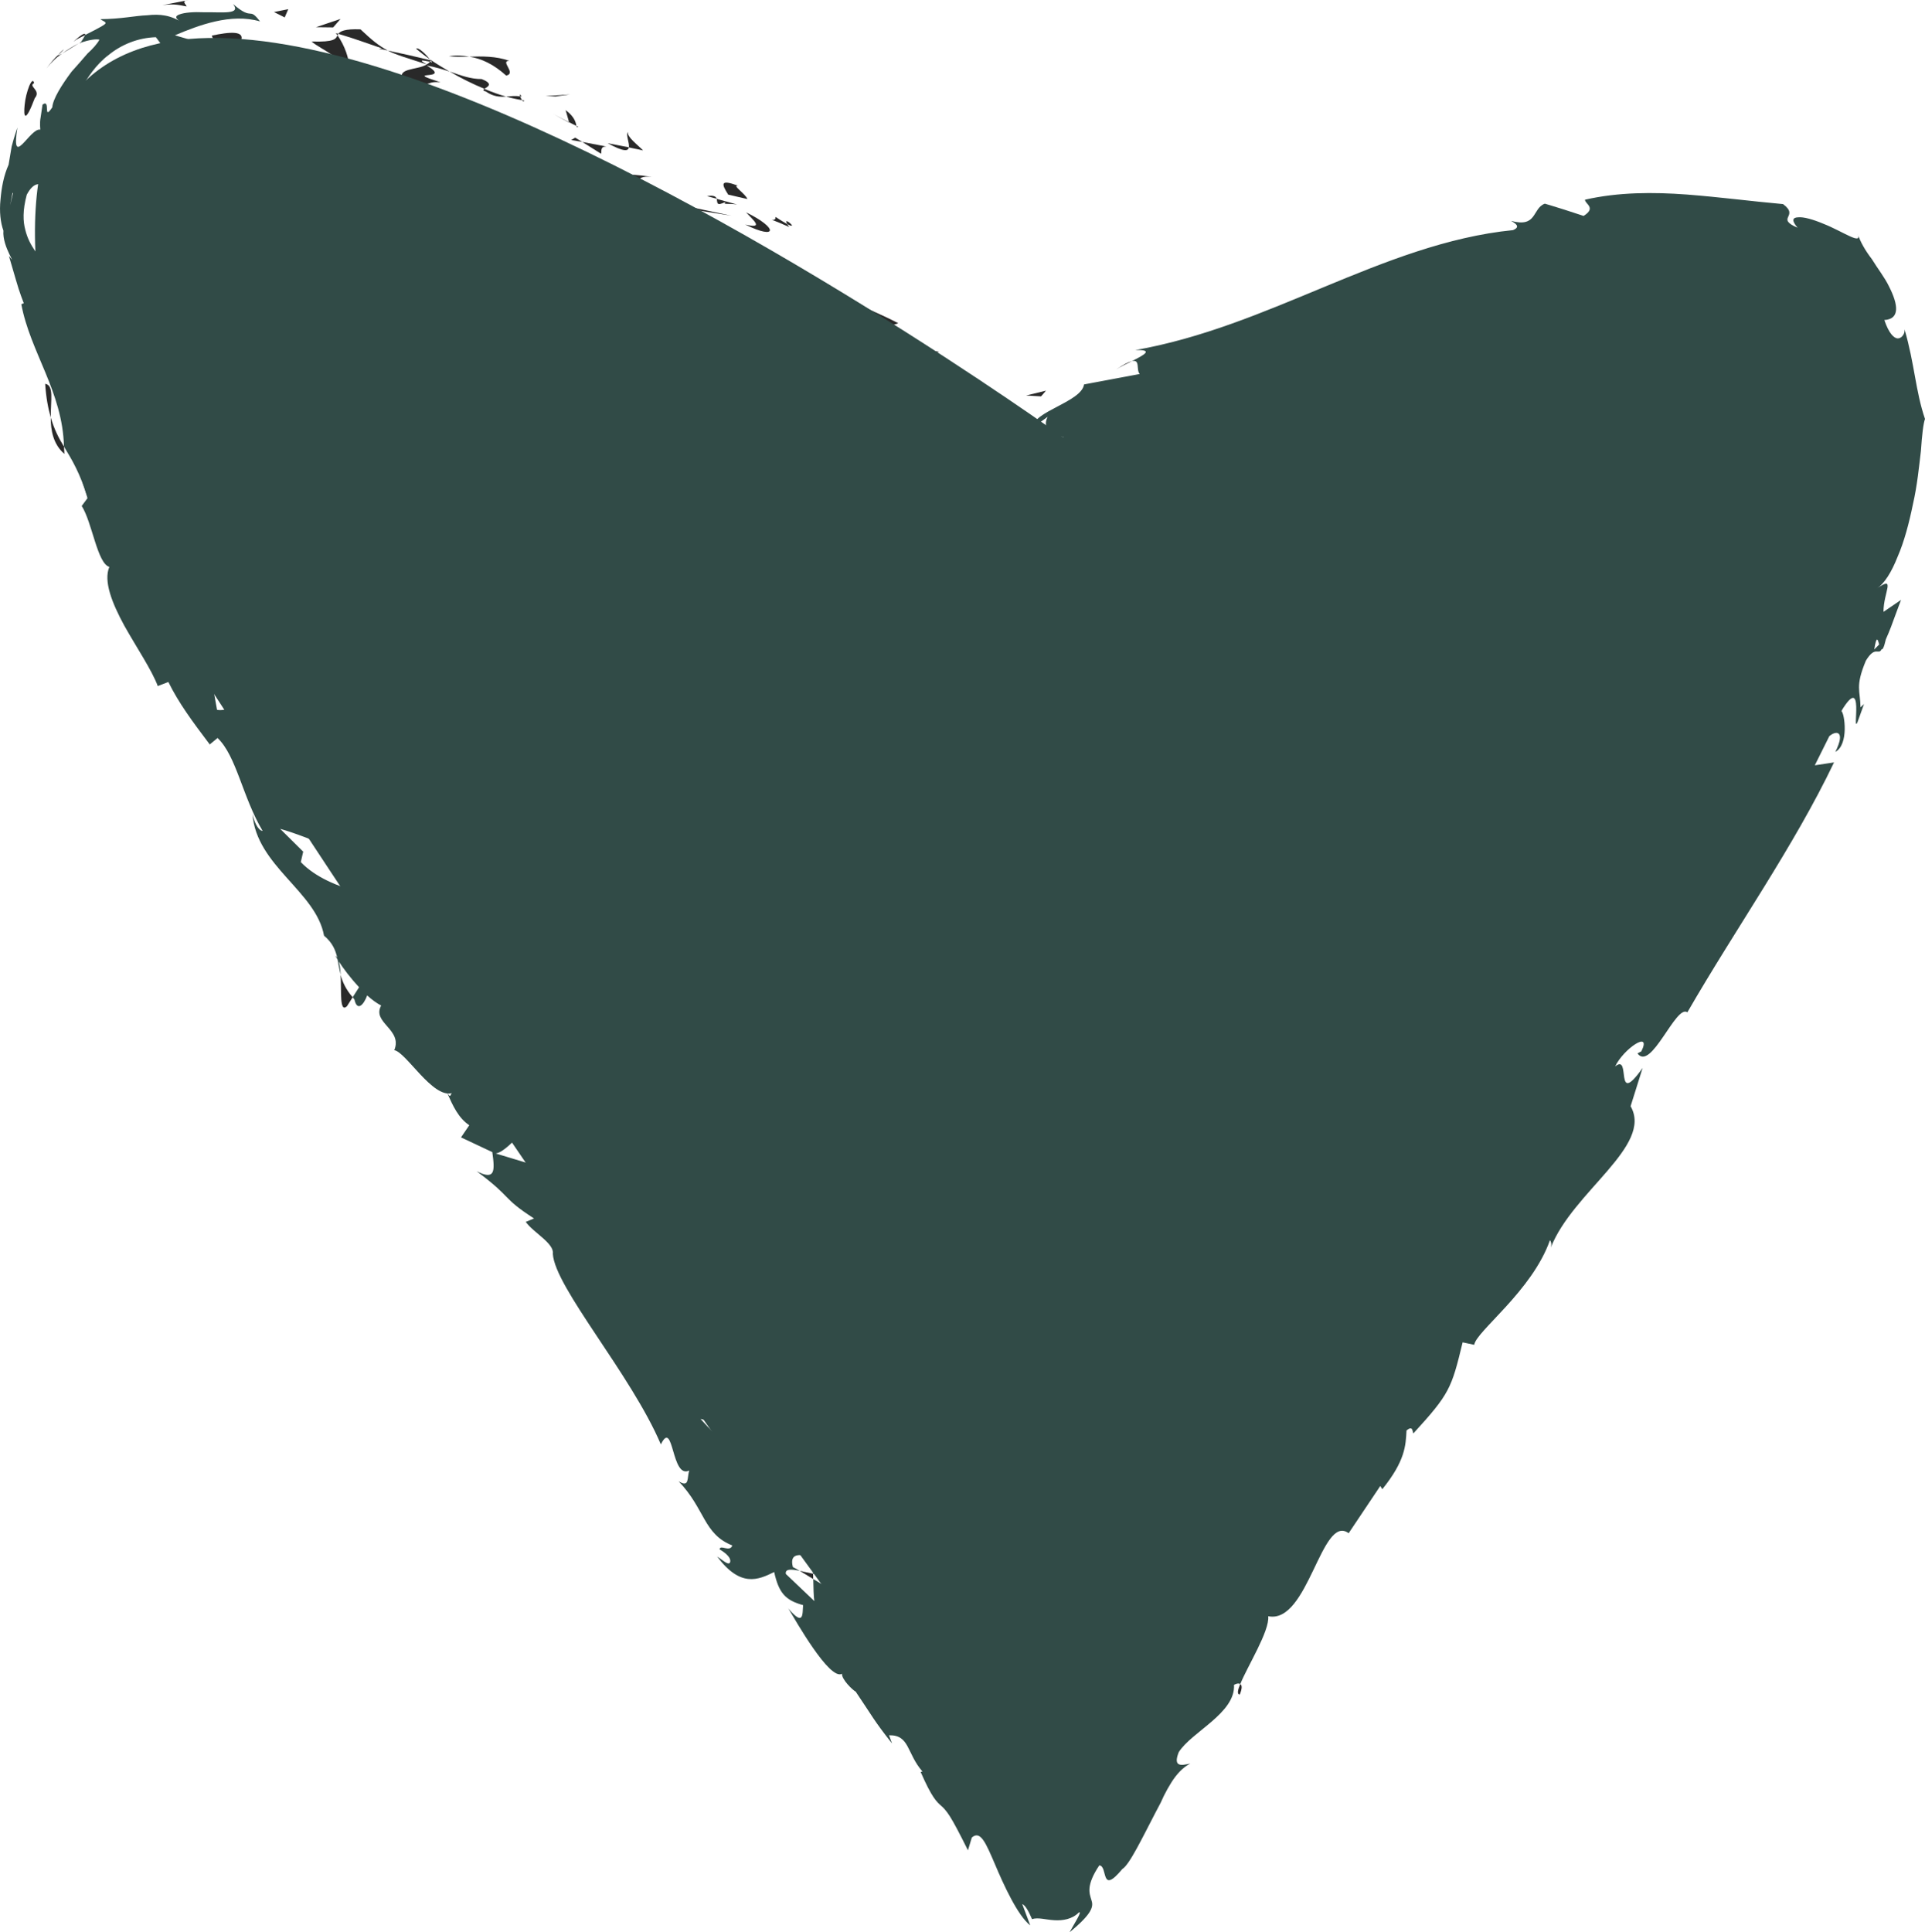<?xml version="1.0" encoding="UTF-8" standalone="no"?>
<!-- Created with Inkscape (http://www.inkscape.org/) -->

<svg
   xmlns:dc="http://purl.org/dc/elements/1.1/"
   xmlns:cc="http://creativecommons.org/ns#"
   xmlns:rdf="http://www.w3.org/1999/02/22-rdf-syntax-ns#"
   xmlns:svg="http://www.w3.org/2000/svg"
   xmlns="http://www.w3.org/2000/svg"
   xmlns:sodipodi="http://sodipodi.sourceforge.net/DTD/sodipodi-0.dtd"
   xmlns:inkscape="http://www.inkscape.org/namespaces/inkscape"
   id="svg2"
   version="1.1"
   inkscape:version="0.91 r13725"
   xml:space="preserve"
   width="253.486"
   height="254.432"
   viewBox="0 0 253.486 254.432"
   sodipodi:docname="wishlist_icon_active.svg"><defs
     id="defs6"><clipPath
       clipPathUnits="userSpaceOnUse"
       id="clipPath16"><path
         d="m 319.344,229.001 202.787,0 0,203.546 -202.787,0 0,-203.546 z"
         id="path18"
         inkscape:connector-curvature="0" /></clipPath><clipPath
       clipPathUnits="userSpaceOnUse"
       id="clipPath32"><path
         d="m 319.344,229.001 202.787,0 0,203.546 -202.787,0 0,-203.546 z"
         id="path34"
         inkscape:connector-curvature="0" /></clipPath><clipPath
       clipPathUnits="userSpaceOnUse"
       id="clipPath88"><path
         d="m 319.344,229.001 202.787,0 0,203.546 -202.787,0 0,-203.546 z"
         id="path90"
         inkscape:connector-curvature="0" /></clipPath><clipPath
       clipPathUnits="userSpaceOnUse"
       id="clipPath128"><path
         d="m 319.344,229.001 202.787,0 0,203.546 -202.787,0 0,-203.546 z"
         id="path130"
         inkscape:connector-curvature="0" /></clipPath><clipPath
       clipPathUnits="userSpaceOnUse"
       id="clipPath148"><path
         d="m 319.344,229.001 202.787,0 0,203.546 -202.787,0 0,-203.546 z"
         id="path150"
         inkscape:connector-curvature="0" /></clipPath><clipPath
       clipPathUnits="userSpaceOnUse"
       id="clipPath204"><path
         d="m 0,595.28 841.89,0 L 841.89,0 0,0 0,595.28 Z"
         id="path206"
         inkscape:connector-curvature="0" /></clipPath><clipPath
       clipPathUnits="userSpaceOnUse"
       id="clipPath360"><path
         d="m 319.344,229.001 202.787,0 0,203.546 -202.787,0 0,-203.546 z"
         id="path362"
         inkscape:connector-curvature="0" /></clipPath><clipPath
       clipPathUnits="userSpaceOnUse"
       id="clipPath376"><path
         d="m 0,595.28 841.89,0 L 841.89,0 0,0 0,595.28 Z"
         id="path378"
         inkscape:connector-curvature="0" /></clipPath><clipPath
       clipPathUnits="userSpaceOnUse"
       id="clipPath388"><path
         d="m 319.344,229.001 202.787,0 0,203.546 -202.787,0 0,-203.546 z"
         id="path390"
         inkscape:connector-curvature="0" /></clipPath><clipPath
       clipPathUnits="userSpaceOnUse"
       id="clipPath404"><path
         d="m 0,595.28 841.89,0 L 841.89,0 0,0 0,595.28 Z"
         id="path406"
         inkscape:connector-curvature="0" /></clipPath><clipPath
       clipPathUnits="userSpaceOnUse"
       id="clipPath416"><path
         d="m 319.344,229.001 202.787,0 0,203.546 -202.787,0 0,-203.546 z"
         id="path418"
         inkscape:connector-curvature="0" /></clipPath><clipPath
       clipPathUnits="userSpaceOnUse"
       id="clipPath428"><path
         d="m 0,595.28 841.89,0 L 841.89,0 0,0 0,595.28 Z"
         id="path430"
         inkscape:connector-curvature="0" /></clipPath></defs><sodipodi:namedview
     pagecolor="#ffffff"
     bordercolor="#666666"
     borderopacity="1"
     objecttolerance="10"
     gridtolerance="10"
     guidetolerance="10"
     inkscape:pageopacity="0"
     inkscape:pageshadow="2"
     inkscape:window-width="1920"
     inkscape:window-height="1017"
     id="namedview4"
     showgrid="false"
     fit-margin-top="0"
     fit-margin-left="0"
     fit-margin-right="0"
     fit-margin-bottom="0"
     inkscape:zoom="0.31716168"
     inkscape:cx="127.0028"
     inkscape:cy="85.798642"
     inkscape:window-x="-4"
     inkscape:window-y="-4"
     inkscape:window-maximized="1"
     inkscape:current-layer="g10" /><g
     id="g10"
     inkscape:groupmode="layer"
     inkscape:label="Wensenlijst symbool aangeklikt"
     transform="matrix(1.25,0,0,-1.25,-399.178,540.684)"><g
       id="g12"><g
         id="g14"
         clip-path="url(#clipPath16)"><g
           id="g20"
           transform="translate(431.715,388.777)"><path
             d="M 0,0 C 0.742,-0.623 1.025,0.374 1.246,0.43 -0.204,1.178 -0.102,-0.238 0,0"
             style="fill:#292929;fill-opacity:1;fill-rule:nonzero;stroke:none"
             id="path22"
             inkscape:connector-curvature="0" /></g></g></g><g
       id="g24"
       transform="translate(417.81,395.29)"><path
         d="M 0,0 0.442,0.204 -1.971,0.566 0,0 Z"
         style="fill:#292929;fill-opacity:1;fill-rule:nonzero;stroke:none"
         id="path26"
         inkscape:connector-curvature="0" /></g><g
       id="g28"><g
         id="g30"
         clip-path="url(#clipPath32)"><g
           id="g36"
           transform="translate(405.769,402.755)"><path
             d="m 0,0 c 0.289,-2.119 4.537,-2.413 6.366,-4.259 l 0.153,-0.544 1.682,0.544 C 5.477,-2.809 1.614,-1.518 0,0"
             style="fill:#292929;fill-opacity:1;fill-rule:nonzero;stroke:none"
             id="path38"
             inkscape:connector-curvature="0" /></g><g
           id="g40"
           transform="translate(401.045,409.699)"><path
             d="M 0,0 C 0.079,-0.805 -1.705,0.34 1.438,-1.065 1.325,-0.918 1.297,-0.861 1.24,-0.771 0.974,-0.612 0.606,-0.408 0,0"
             style="fill:#292929;fill-opacity:1;fill-rule:nonzero;stroke:none"
             id="path42"
             inkscape:connector-curvature="0" /></g><g
           id="g44"
           transform="translate(402.286,408.94)"><path
             d="M 0,0 C 1.336,-0.703 -0.578,0.963 0,0"
             style="fill:#292929;fill-opacity:1;fill-rule:nonzero;stroke:none"
             id="path46"
             inkscape:connector-curvature="0" /></g><g
           id="g48"
           transform="translate(396.055,412.044)"><path
             d="M 0,0 2.017,-0.464 C 1.841,0.079 0.334,1.031 1.042,0.94 -0.895,1.654 -0.708,1.121 0,0"
             style="fill:#292929;fill-opacity:1;fill-rule:nonzero;stroke:none"
             id="path50"
             inkscape:connector-curvature="0" /></g><g
           id="g52"
           transform="translate(393.818,411.885)"><path
             d="M 0,0 1.02,-0.272 C 0.94,-0.045 0.73,0.125 0,0"
             style="fill:#292929;fill-opacity:1;fill-rule:nonzero;stroke:none"
             id="path54"
             inkscape:connector-curvature="0" /></g><g
           id="g56"
           transform="translate(396.99,411.002)"><path
             d="M 0,0 -2.158,0.6 C -2.027,0.238 -2.271,-0.25 -1.184,0.294 -1.585,-0.057 -0.974,0.147 0,0"
             style="fill:#292929;fill-opacity:1;fill-rule:nonzero;stroke:none"
             id="path58"
             inkscape:connector-curvature="0" /></g><g
           id="g60"
           transform="translate(397.941,410.175)"><path
             d="M 0,0 C 0.787,-0.861 1.926,-1.756 -0.096,-1.28 3.308,-2.957 3.41,-1.654 0,0"
             style="fill:#292929;fill-opacity:1;fill-rule:nonzero;stroke:none"
             id="path62"
             inkscape:connector-curvature="0" /></g><g
           id="g64"
           transform="translate(404.268,401.634)"><path
             d="M 0,0 1.008,-1.167 2.39,-1.337 C 1.693,-1.257 0.187,0.51 0,0"
             style="fill:#292929;fill-opacity:1;fill-rule:nonzero;stroke:none"
             id="path66"
             inkscape:connector-curvature="0" /></g><g
           id="g68"
           transform="translate(385.498,418.637)"><path
             d="M 0,0 C -0.266,-0.249 0.176,-1.145 0.096,-1.62 L 1.591,-1.937 C 1.037,-1.359 -0.136,-0.51 0,0"
             style="fill:#292929;fill-opacity:1;fill-rule:nonzero;stroke:none"
             id="path70"
             inkscape:connector-curvature="0" /></g><g
           id="g72"
           transform="translate(385.594,417.028)"><path
             d="M 0,0 -2.237,0.43 C -0.51,-0.51 -0.068,-0.408 0,0"
             style="fill:#292929;fill-opacity:1;fill-rule:nonzero;stroke:none"
             id="path74"
             inkscape:connector-curvature="0" /></g></g></g><g
       id="g76"
       transform="translate(392.618,410.423)"><path
         d="M 0,0 3.76,-0.599 -0.612,0.329 0,0 Z"
         style="fill:#292929;fill-opacity:1;fill-rule:nonzero;stroke:none"
         id="path78"
         inkscape:connector-curvature="0" /></g><g
       id="g80"
       transform="translate(376.816,422.42)"><path
         d="M 0,0 1.076,-0.034 2.571,0.182 0,0 Z"
         style="fill:#292929;fill-opacity:1;fill-rule:nonzero;stroke:none"
         id="path82"
         inkscape:connector-curvature="0" /></g><g
       id="g84"><g
         id="g86"
         clip-path="url(#clipPath88)"><g
           id="g92"
           transform="translate(372.669,424.584)"><path
             d="M 0,0 C 1.133,0.25 -0.73,1.575 0.346,1.552 -1.116,2.073 -2.588,2.028 -3.885,1.994 -2.611,1.79 -1.371,1.223 0,0"
             style="fill:#292929;fill-opacity:1;fill-rule:nonzero;stroke:none"
             id="path94"
             inkscape:connector-curvature="0" /></g><g
           id="g96"
           transform="translate(366.632,426.623)"><path
             d="M 0,0 C 0.663,-0.08 1.371,-0.068 2.146,-0.034 1.461,0.068 0.765,0.125 0,0"
             style="fill:#292929;fill-opacity:1;fill-rule:nonzero;stroke:none"
             id="path98"
             inkscape:connector-curvature="0" /></g><g
           id="g100"
           transform="translate(380.066,419.282)"><path
             d="M 0,0 C -0.057,0.261 -0.119,0.917 -1.138,1.665 L -0.776,0.396 C -0.543,0.261 -0.266,0.136 0,0"
             style="fill:#292929;fill-opacity:1;fill-rule:nonzero;stroke:none"
             id="path102"
             inkscape:connector-curvature="0" /></g><g
           id="g104"
           transform="translate(379.302,419.633)"><path
             d="M 0,0 -0.011,0.045 C -0.844,0.464 -1.427,0.77 -1.682,0.895 -1.473,0.782 -0.963,0.51 0,0"
             style="fill:#292929;fill-opacity:1;fill-rule:nonzero;stroke:none"
             id="path106"
             inkscape:connector-curvature="0" /></g><g
           id="g108"
           transform="translate(380.259,419.18)"><path
             d="M 0,0 C -0.068,0.034 -0.125,0.057 -0.198,0.102 -0.159,-0.022 -0.125,-0.079 0,0"
             style="fill:#292929;fill-opacity:1;fill-rule:nonzero;stroke:none"
             id="path110"
             inkscape:connector-curvature="0" /></g><g
           id="g112"
           transform="translate(388.007,413.935)"><path
             d="M 0,0 C -1.399,0.091 -4.044,0.793 -2.147,-1.144 -1.008,-0.963 -2.107,0.136 0,0"
             style="fill:#292929;fill-opacity:1;fill-rule:nonzero;stroke:none"
             id="path114"
             inkscape:connector-curvature="0" /></g><g
           id="g116"
           transform="translate(380.684,417.595)"><path
             d="m 0,0 1.982,-1.246 c 0.074,0.26 -0.124,0.793 0.573,0.759 L 0,0 Z"
             style="fill:#292929;fill-opacity:1;fill-rule:nonzero;stroke:none"
             id="path118"
             inkscape:connector-curvature="0" /></g></g></g><g
       id="g120"
       transform="translate(379.517,417.798)"><path
         d="M 0,0 1.172,-0.203 0.418,0.25 0,0 Z"
         style="fill:#292929;fill-opacity:1;fill-rule:nonzero;stroke:none"
         id="path122"
         inkscape:connector-curvature="0" /></g><g
       id="g124"><g
         id="g126"
         clip-path="url(#clipPath128)"><g
           id="g132"
           transform="translate(370.07,424.221)"><path
             d="M 0,0 C -1.116,-0.011 -2.169,0.374 -3.364,0.792 -2.181,0.09 -0.929,-0.521 0.3,-1.031 0.589,-0.827 1.354,-0.533 0,0"
             style="fill:#292929;fill-opacity:1;fill-rule:nonzero;stroke:none"
             id="path134"
             inkscape:connector-curvature="0" /></g><g
           id="g136"
           transform="translate(374.561,421.956)"><path
             d="M 0,0 C -0.068,0.011 -0.164,0.034 -0.232,0.045 -0.136,-0.09 -0.045,-0.159 0,0"
             style="fill:#292929;fill-opacity:1;fill-rule:nonzero;stroke:none"
             id="path138"
             inkscape:connector-curvature="0" /></g></g></g><g
       id="g140"
       transform="translate(354.891,428.82)"><path
         d="M 0,0 0.091,0.17 -0.164,0.238 0,0 Z"
         style="fill:#292929;fill-opacity:1;fill-rule:nonzero;stroke:none"
         id="path142"
         inkscape:connector-curvature="0" /></g><g
       id="g144"><g
         id="g146"
         clip-path="url(#clipPath148)"><g
           id="g152"
           transform="translate(370.5,422.918)"><path
             d="M 0,0 C 0.85,-0.578 1.5,-0.589 2.158,-0.543 1.416,-0.34 0.663,-0.068 -0.136,0.272 -0.267,0.159 -0.312,0.08 0,0"
             style="fill:#292929;fill-opacity:1;fill-rule:nonzero;stroke:none"
             id="path154"
             inkscape:connector-curvature="0" /></g><g
           id="g156"
           transform="translate(363.171,427.427)"><path
             d="M 0,0 C 0.442,-0.385 0.94,-0.771 1.484,-1.155 1.099,-0.668 0.266,0.182 0,0"
             style="fill:#292929;fill-opacity:1;fill-rule:nonzero;stroke:none"
             id="path158"
             inkscape:connector-curvature="0" /></g><g
           id="g160"
           transform="translate(374.136,422.397)"><path
             d="M 0,0 0.153,-0.022 C -0.057,0.317 -0.068,0.192 0,0"
             style="fill:#292929;fill-opacity:1;fill-rule:nonzero;stroke:none"
             id="path162"
             inkscape:connector-curvature="0" /></g><g
           id="g164"
           transform="translate(374.136,422.397)"><path
             d="m 0,0 c -0.532,0.079 -1.019,0.011 -1.484,-0.022 0.601,-0.17 1.173,-0.295 1.682,-0.374 C 0.119,-0.283 0.045,-0.125 0,0"
             style="fill:#292929;fill-opacity:1;fill-rule:nonzero;stroke:none"
             id="path166"
             inkscape:connector-curvature="0" /></g><g
           id="g168"
           transform="translate(349.561,423.723)"><path
             d="m 0,0 c 0.346,0.906 3.121,1.121 4.996,-0.453 2.288,0 1.869,3.376 0.339,5.562 C 5.16,4.735 5.046,4.373 2.605,4.452 3.313,3.761 7.352,1.948 5.216,1.677 2.119,1.982 2.889,2.673 1.507,3.466 2.481,2.073 -2.696,2.662 -2.322,0.804 c 0,0 0.674,0.057 1.348,0.046 0.668,0.011 1.342,0.022 1.342,0.022 C 0.357,0.601 -0.663,0.385 0,0"
             style="fill:#292929;fill-opacity:1;fill-rule:nonzero;stroke:none"
             id="path170"
             inkscape:connector-curvature="0" /></g><g
           id="g172"
           transform="translate(359.235,427.427)"><path
             d="m 0,0 0.963,-0.204 c -0.997,0.533 -1.659,1.088 -2.877,2.231 -1.705,0.069 -2.147,-0.215 -2.345,-0.475 0,0 1.184,-0.34 2.322,-0.737 C -0.793,0.419 0.357,0.022 0.357,0.022 L 0,0 Z"
             style="fill:#292929;fill-opacity:1;fill-rule:nonzero;stroke:none"
             id="path174"
             inkscape:connector-curvature="0" /></g><g
           id="g176"
           transform="translate(364.304,425.762)"><path
             d="M 0,0 C -1.054,-0.657 -3.364,-0.306 -2.413,-1.801 0.232,-2.707 -0.289,-1.699 1.45,-1.88 -2.9,-0.51 2.877,-1.824 -0.011,-0.113 0.895,-0.283 1.671,-0.51 2.401,-0.759 1.682,-0.34 0.985,0.079 0.345,0.521 0.374,0.487 0.396,0.453 0.419,0.431 L 0.442,0.419 0.43,0.408 C 0.578,0.215 0.617,0.125 0.43,0.271 0.408,0.261 0.362,0.271 0.323,0.294 0.255,0.158 0.13,0.079 0,0 -1.172,0.668 -0.102,0.328 0.323,0.294 0.362,0.328 0.408,0.362 0.43,0.408 L 0.419,0.431 c 0,0 -1.127,0.26 -2.254,0.532 C -2.968,1.212 -4.118,1.461 -4.118,1.461 -3.234,0.997 -2.039,0.668 0,0"
             style="fill:#292929;fill-opacity:1;fill-rule:nonzero;stroke:none"
             id="path178"
             inkscape:connector-curvature="0" /></g><g
           id="g180"
           transform="translate(382.774,411.942)"><path
             d="M 0,0 C -0.085,0.147 -0.051,0.215 -0.023,0.283 -0.34,0.294 -0.464,0.272 0,0"
             style="fill:#292929;fill-opacity:1;fill-rule:nonzero;stroke:none"
             id="path182"
             inkscape:connector-curvature="0" /></g><g
           id="g184"
           transform="translate(381.42,413.301)"><path
             d="m 0,0 c 0.346,-0.023 0.776,0.227 1.66,-0.329 0.673,-0.702 -0.221,-0.43 -0.329,-0.758 0.686,-0.046 2.3,-0.374 0.759,0.974 L 1.75,-0.09 C 0.3,1.02 -1.206,3.183 -0.861,3.171 -0.787,2.118 -0.663,1.326 0,0"
             style="fill:#292929;fill-opacity:1;fill-rule:nonzero;stroke:none"
             id="path186"
             inkscape:connector-curvature="0" /></g><g
           id="g188"
           transform="translate(372.885,419.543)"><path
             d="M 0,0 -3.619,1.03 -2.226,-0.521 -2.107,0 C -0.255,-1.031 -0.402,-0.261 0,0"
             style="fill:#292929;fill-opacity:1;fill-rule:nonzero;stroke:none"
             id="path190"
             inkscape:connector-curvature="0" /></g></g></g><g
       id="g192"
       transform="translate(352.625,429.681)"><path
         d="M 0,0 1.813,-0.022 2.588,0.872 0,0 Z"
         style="fill:#292929;fill-opacity:1;fill-rule:nonzero;stroke:none"
         id="path194"
         inkscape:connector-curvature="0" /></g><g
       id="g196"
       transform="translate(348.202,431.278)"><path
         d="M 0,0 1.132,-0.566 1.507,0.306 0,0 Z"
         style="fill:#292929;fill-opacity:1;fill-rule:nonzero;stroke:none"
         id="path198"
         inkscape:connector-curvature="0" /></g><g
       id="g200"><g
         id="g202"
         clip-path="url(#clipPath204)"><g
           id="g208"
           transform="translate(443.133,262.938)"><path
             d="M 0,0 0.431,1.02 C 0.193,0.566 0.068,0.249 0,0"
             style="fill:#292929;fill-opacity:1;fill-rule:nonzero;stroke:none"
             id="path210"
             inkscape:connector-curvature="0" /></g><g
           id="g212"
           transform="translate(438.421,256.731)"><path
             d="M 0,0 0.237,-0.42 C 0.261,0.022 0.204,0.249 0,0"
             style="fill:#292929;fill-opacity:1;fill-rule:nonzero;stroke:none"
             id="path214"
             inkscape:connector-curvature="0" /></g><g
           id="g216"
           transform="translate(355.225,329.862)"><path
             d="m 0,0 c 0.096,-1.812 -0.125,-4.033 0.663,-3.319 l 0.606,0.951 C 0.532,-1.518 0.187,-0.725 0,0"
             style="fill:#292929;fill-opacity:1;fill-rule:nonzero;stroke:none"
             id="path218"
             inkscape:connector-curvature="0" /></g><g
           id="g220"
           transform="translate(405.01,266.212)"><path
             d="M 0,0 C 0,0.17 -0.011,0.374 -0.011,0.556 -0.521,0.657 -0.985,0.771 -1.416,0.861 -0.985,0.601 -0.51,0.307 0,0"
             style="fill:#292929;fill-opacity:1;fill-rule:nonzero;stroke:none"
             id="path222"
             inkscape:connector-curvature="0" /></g><g
           id="g224"
           transform="translate(409.071,267.741)"><path
             d="M 0,0 0.663,-2.062 C 0.578,-1.552 0.374,-0.883 0,0"
             style="fill:#292929;fill-opacity:1;fill-rule:nonzero;stroke:none"
             id="path226"
             inkscape:connector-curvature="0" /></g><g
           id="g228"
           transform="translate(466.943,298.122)"><path
             d="M 0,0 -0.158,1.62 C -1.258,0 -0.34,0.419 0,0"
             style="fill:#292929;fill-opacity:1;fill-rule:nonzero;stroke:none"
             id="path230"
             inkscape:connector-curvature="0" /></g><g
           id="g232"
           transform="translate(324.103,392.119)"><path
             d="M 0,0 C 0.09,-1.461 0.312,-2.594 0.589,-3.557 0.566,-1.733 0.951,-0.17 0,0"
             style="fill:#292929;fill-opacity:1;fill-rule:nonzero;stroke:none"
             id="path234"
             inkscape:connector-curvature="0" /></g><g
           id="g236"
           transform="translate(449.941,254.035)"><path
             d="M 0,0 C 0.26,0.634 0.26,0.997 0.057,1.11 -0.216,0.464 -0.295,0.034 0,0"
             style="fill:#292929;fill-opacity:1;fill-rule:nonzero;stroke:none"
             id="path238"
             inkscape:connector-curvature="0" /></g><g
           id="g240"
           transform="translate(326.125,384.733)"><path
             d="M 0,0 C 0,0.261 -0.034,0.51 -0.045,0.771 -0.601,1.666 -1.076,2.605 -1.439,3.84 -1.439,2.481 -1.184,1.02 0,0"
             style="fill:#292929;fill-opacity:1;fill-rule:nonzero;stroke:none"
             id="path242"
             inkscape:connector-curvature="0" /></g><g
           id="g244"
           transform="translate(482.35,399.844)"><path
             d="M 0,0 C -0.113,0.023 -0.238,0.012 -0.34,0.034 -0.34,-0.113 -0.204,-0.079 0,0"
             style="fill:#292929;fill-opacity:1;fill-rule:nonzero;stroke:none"
             id="path246"
             inkscape:connector-curvature="0" /></g><g
           id="g248"
           transform="translate(436.926,393.625)"><path
             d="M 0,0 C 0.385,0.261 1.042,0.578 1.665,0.884 1.325,0.805 0.804,0.555 0,0"
             style="fill:#292929;fill-opacity:1;fill-rule:nonzero;stroke:none"
             id="path250"
             inkscape:connector-curvature="0" /></g><g
           id="g252"
           transform="translate(325.49,426.769)"><path
             d="M 0,0 C 1.184,1.133 0.113,0.261 0,0"
             style="fill:#292929;fill-opacity:1;fill-rule:nonzero;stroke:none"
             id="path254"
             inkscape:connector-curvature="0" /></g><g
           id="g256"
           transform="translate(333.3,426.894)"><path
             d="M 0,0 C -0.198,-0.192 -0.323,-0.385 -0.266,-0.623 -0.266,-0.352 -0.164,-0.159 0,0"
             style="fill:#292929;fill-opacity:1;fill-rule:nonzero;stroke:none"
             id="path258"
             inkscape:connector-curvature="0" /></g><g
           id="g260"
           transform="translate(335.923,377.71)"><path
             d="M 0,0 C 0.011,-0.022 0.022,-0.045 0.034,-0.079 0.09,0.283 0.079,0.215 0,0"
             style="fill:#292929;fill-opacity:1;fill-rule:nonzero;stroke:none"
             id="path262"
             inkscape:connector-curvature="0" /></g><g
           id="g264"
           transform="translate(327.625,427.982)"><path
             d="M 0,0 C -0.533,-0.272 -1.133,-0.646 -1.75,-1.076 -1.45,-0.917 -0.918,-0.578 0,0"
             style="fill:#292929;fill-opacity:1;fill-rule:nonzero;stroke:none"
             id="path266"
             inkscape:connector-curvature="0" /></g><g
           id="g268"
           transform="translate(327.093,428.163)"><path
             d="M 0,0 C 0.453,0.351 0.844,0.487 1.207,0.68 1.297,0.906 1.054,0.985 0,0"
             style="fill:#292929;fill-opacity:1;fill-rule:nonzero;stroke:none"
             id="path270"
             inkscape:connector-curvature="0" /></g><g
           id="g272"
           transform="translate(324.029,425.06)"><path
             d="M 0,0 C 0.543,0.747 1.144,1.37 1.841,1.835 1.563,1.687 1.421,1.631 1.461,1.71 1.087,1.404 0.657,0.895 0,0"
             style="fill:#292929;fill-opacity:1;fill-rule:nonzero;stroke:none"
             id="path274"
             inkscape:connector-curvature="0" /></g><g
           id="g276"
           transform="translate(506.114,357.524)"><path
             d="M 0,0 C 0.068,0.057 0.113,0.113 0.182,0.158 0.227,1.246 0.091,0.815 0,0"
             style="fill:#292929;fill-opacity:1;fill-rule:nonzero;stroke:none"
             id="path278"
             inkscape:connector-curvature="0" /></g><g
           id="g280"
           transform="translate(378.254,313.199)"><path
             d="m 0,0 c -0.034,0.034 -0.068,0.045 -0.102,0.068 0.012,-0.046 0.034,-0.102 0.045,-0.147 L 0,0 Z"
             style="fill:#292929;fill-opacity:1;fill-rule:nonzero;stroke:none"
             id="path282"
             inkscape:connector-curvature="0" /></g><g
           id="g284"
           transform="translate(380.877,310.594)"><path
             d="M 0,0 C -1.903,0.589 -2.271,1.404 -2.679,2.537 L -4.463,-0.079 0,0 Z"
             style="fill:#292929;fill-opacity:1;fill-rule:nonzero;stroke:none"
             id="path286"
             inkscape:connector-curvature="0" /></g><g
           id="g288"
           transform="translate(453.894,278.163)"><path
             d="M 0,0 -2.221,-1.529 C -1.654,1.835 0.068,3.33 -2.367,2.141 -0.012,0 -7.861,-6.061 -5.528,-8.19 l -1.54,-0.952 c 0.305,0.363 0.203,0.533 0.52,0.895 -3.171,-1.722 0.407,-3.308 -2.47,-6.423 -1.064,-1.03 -2.039,-1.586 -1.744,-0.555 l -1.314,-3.091 c -0.634,-0.726 -0.928,-0.205 -0.294,0.508 l -2.81,-4.123 -0.045,0.079 c -0.022,-0.872 -0.384,-2.627 -0.588,-3.443 -1.133,-0.748 0.113,0.702 -0.409,0.691 l -1.042,-2.662 c -1.341,-0.408 -0.599,1.903 0.635,3.353 -2.033,-0.079 -2.221,-0.657 -2.498,-1.631 -0.142,-0.487 -0.301,-1.076 -0.73,-1.745 -0.374,-0.611 -1.315,-1.688 -1.904,-1.698 0,0 0.091,0.305 0.21,0.6 0.3,0.577 0.612,1.166 0.612,1.166 -0.6,-0.056 -1.133,-0.271 -1.552,-0.465 -0.255,0 -0.453,-0.044 -0.629,-0.101 -0.334,-0.124 -0.646,-0.34 -1.144,-0.068 0.181,-0.238 0.799,-0.6 1.53,-0.838 0.718,-0.284 1.505,-0.487 1.273,-1.45 -0.464,-0.204 -0.82,-0.476 -1.064,-1.846 -0.543,1.133 -0.872,0.26 -1.461,-0.623 l -0.397,1.96 c -0.368,-1.213 -0.21,-2.233 -0.521,-3.75 -0.408,-0.409 -0.652,-0.17 -0.765,0.396 -0.097,0.827 -0.097,1.711 -0.085,2.504 -0.146,0.419 -0.192,-0.317 -0.17,-1.235 0.012,-0.917 0.125,-2.062 -0.441,-1.53 -0.629,1.813 -1.043,1.36 -2.968,2.458 -0.896,2.108 0.974,0.239 0.844,1.133 l -2.136,0.873 c -0.254,0.407 0.131,0.498 0.329,0.543 -1.359,1.066 -1.292,-0.769 -3.155,1.1 -1.756,-0.397 -1.183,5.754 -4.593,7.271 -0.119,0.896 0.974,0.216 1.297,0.76 -3.586,2.865 -2.945,2.56 -6.417,4.553 l -0.997,3.082 c 0.408,-2.504 -2.351,-0.906 -4.718,0.543 0.023,-0.974 0.034,-1.813 0.113,-2.322 l -3.002,2.855 c -0.096,0.555 0.567,0.51 1.462,0.328 -0.255,0.148 -0.51,0.306 -0.719,0.397 -0.397,1.517 0.741,1.392 2.027,1.031 0.034,-0.578 0.074,-1.156 0.096,-1.734 1.32,-0.294 2.691,-0.487 3.28,0.205 -0.289,0.113 -0.708,0.441 -1.099,0.849 0.357,-0.08 0.623,-0.092 0.679,0.102 0.052,0.203 -0.458,0.362 -1.155,0.679 l 0.822,1.722 -0.675,-0.204 -2.214,4.95 c -3.585,2.118 -7.471,3.444 -11.492,8.009 1.852,-0.532 1.818,0.872 3.058,1.643 -0.323,-2.244 3.2,-3.478 4.736,-6.219 -0.799,1.427 -0.035,1.529 0.401,1.325 l -4.321,3.783 c 1.042,0.567 0.046,1.473 -0.385,2.946 -1.286,-2.22 -3.665,2.537 -5.522,4.009 0.583,0.567 1.529,0.567 2.945,-1.823 -0.278,3.512 -4.486,1.699 -4.939,5.029 0.396,-0.554 0.498,-0.928 0.974,-0.918 -1.461,0.907 -3.177,4.43 -2.101,4.056 l 0.396,-0.544 c -2.322,3.84 -7.589,11.351 -9.617,10.807 0.187,0.181 2.322,0.838 2.81,0.838 l -10.003,3.025 c 1.813,0.339 3.75,4.825 6.582,2.242 -0.374,1.02 -0.862,2.277 -2.577,3.84 0.187,-0.736 -1.094,-2.865 -1.762,-2.118 0.113,3.33 -0.175,2.152 -0.64,5.845 0.278,-1.099 -2.633,-1.529 -3.506,-0.034 0.487,-0.011 2.158,1.54 2.73,1.167 l -4.514,2.209 c 0.974,-0.646 1.982,1.031 2.113,2.254 -0.21,-0.657 -1.937,3.149 -2.764,3.976 l 0.453,-1.858 c -2.249,4.305 -5.681,2.119 -8.071,6.31 0.764,-0.216 3.596,0.51 2.611,2.764 -1.733,0.26 -8.133,0.894 -11.197,4.1 l 0.255,1.099 -2.425,2.401 c 2.809,-0.77 9.34,-3.568 12.381,-5.335 -0.408,1.858 0.499,0.884 -0.928,3.172 0.147,1.2 1.67,-0.714 2.135,-1.371 l -2.787,5.652 c -1.218,-1.03 -3.794,3.354 -4.803,2.493 l 4.86,-5.075 c -1.195,-1.031 -5.879,1.144 -7.85,5.2 -0.023,1.291 2.843,0.634 3.245,0.985 -0.753,0.227 -2.967,3.172 -2.843,3.715 l 1.66,-1.235 c -0.669,2.448 -3.829,2.504 -3.92,5.857 -0.396,0.952 0.334,3.647 -0.566,3.376 -0.793,-2.322 -5.511,-5.256 -7.238,-4.894 -0.057,0.397 -1.105,5.63 -0.816,7.114 0.487,2.164 4.146,-0.747 4.559,1.11 -0.413,-0.147 -1.308,0.453 -1.631,0.714 -0.164,1.133 1.376,0.215 0.147,2.209 -1.597,-0.363 -2.027,4.315 -1.705,0.385 -1.438,1.846 -0.821,2.311 -2.027,4.723 -0.561,-1.223 -4.203,0.692 -5.619,2.617 0.419,0.045 0.686,0.736 0.816,1.065 -0.895,2.22 -1.428,3.965 -1.949,5.675 -0.475,1.733 -0.939,3.421 -1.738,5.46 0.193,0.509 -0.04,2.673 0.889,2.05 -0.465,0.487 -1.173,0.861 -1.648,2.13 0.442,2.888 1.183,-2.764 2.101,-0.351 -0.951,-0.148 -2.356,2.843 -3.398,4.519 -0.601,-0.487 -0.357,-1.574 0.187,-2.741 0.577,-1.167 1.472,-2.379 2.062,-3.194 -1.841,-0.669 -4.996,1.801 -7.177,6.196 -1.405,3.591 0.844,1.914 0.414,2.48 -0.708,3.467 -1.631,4.883 -2.634,6.174 -0.447,0.657 -0.81,1.326 -1.031,2.22 -0.243,0.896 -0.289,2.051 0.153,3.704 1.32,2.492 2.492,-0.034 3.421,0.499 0.187,-1.541 -0.045,-2.696 -0.164,-3.761 -0.159,-1.053 -0.453,-2.05 -0.232,-3.058 0,0 0.023,0.634 0.13,1.303 0.091,0.645 0.198,1.302 0.198,1.302 0.442,-0.952 1.042,-2.877 0.878,-4.01 0.397,1.031 -0.079,3.919 0.051,7.227 0.011,1.643 0.255,3.41 0.753,4.973 0.499,1.574 1.32,2.934 2.271,3.738 0.108,0.453 0.278,1.11 0.431,1.552 0.164,0.43 0.176,0.759 -0.3,0.679 -0.074,0.069 -1.014,-1.427 -1.014,-1.427 -0.9,-0.34 -0.691,0.51 -0.391,1.337 0.266,0.849 0.776,1.472 -0.328,0.77 0.685,1.19 1.569,2.583 2.928,3.603 1.319,1.075 3.07,1.812 4.973,1.868 0,0 0.243,-0.317 0.475,-0.634 0.221,-0.328 0.453,-0.634 0.453,-0.634 -0.113,0.351 -2.503,0.464 -3.364,-0.43 0.629,0.633 2.158,0.43 3.529,0.384 1.388,-0.214 2.69,-0.214 3.454,0.669 0.012,0 -0.588,0.294 -1.229,0.464 -0.662,0.181 -1.313,0.385 -1.313,0.385 2.509,1.054 5.896,2.356 8.96,1.462 -1.235,1.62 -0.686,-0.034 -2.843,1.835 0.9,-1.155 -1.116,-0.839 -3.133,-0.872 -0.974,0.045 -1.97,-0.023 -2.497,-0.227 -0.51,-0.17 -0.51,-0.453 0.373,-0.918 -1.297,0.862 -2.458,0.975 -3.772,0.827 -1.296,-0.045 -2.724,-0.396 -4.927,-0.408 0.153,-0.17 0.567,-0.26 0.532,-0.43 -0.034,-0.136 -0.521,-0.419 -2.169,-1.246 -0.068,-0.215 -0.3,-0.555 -0.441,-0.77 -0.103,-0.046 -0.137,-0.057 -0.233,-0.102 0.074,0.034 0.13,0.045 0.198,0.068 -0.09,-0.136 -0.09,-0.159 0.085,0.022 0.833,0.272 1.552,0.385 1.915,0.295 -0.244,-0.453 -0.697,-0.952 -1.258,-1.461 -0.509,-0.59 -1.087,-1.258 -1.682,-1.915 -1.042,-1.393 -1.971,-2.877 -2.027,-3.749 -1.042,-1.541 -0.114,0.951 -1.031,0.283 0,0 -0.108,-0.679 -0.198,-1.337 -0.131,-0.657 -0.012,-1.302 -0.046,-1.302 -1.048,0.249 -3.12,-4.339 -2.401,0.226 0,0 -0.351,-0.997 -0.606,-1.993 -0.159,-0.963 -0.323,-1.926 -0.323,-1.926 -0.51,-1.133 -0.742,-2.402 -0.85,-3.659 -0.136,-1.291 0,-2.435 0.306,-3.285 -0.153,-1.722 1.597,-3.931 0.578,-2.662 0,0 0.374,-1.269 0.742,-2.537 0.351,-1.269 0.827,-2.447 0.827,-2.447 l -0.261,-0.102 c 0.929,-5.029 4.35,-9.209 4.492,-14.998 0.849,-1.393 1.716,-2.843 2.492,-5.414 l -0.623,-0.839 c 1.11,-1.744 1.636,-6.049 2.911,-6.422 -0.64,-1.507 0.3,-3.841 1.575,-6.186 1.302,-2.322 2.899,-4.677 3.528,-6.366 l 1.116,0.431 c 1.087,-2.209 2.503,-4.123 4.361,-6.581 l 0.821,0.68 c 1.994,-1.892 2.622,-6.219 4.746,-9.788 -0.487,0.035 -0.906,1.008 -1.07,1.779 0.419,-5.471 6.694,-8.145 7.539,-12.812 0.906,-0.759 1.206,-1.529 1.393,-2.322 -0.057,0.091 -0.125,0.159 -0.199,0.204 0.051,-0.102 0.142,-0.238 0.233,-0.396 0.096,-0.51 0.186,-1.054 0.328,-1.609 -0.023,0.532 -0.085,1.02 -0.198,1.405 0.465,-0.725 1.252,-1.768 2.135,-2.719 l -0.674,-1.053 c 0.057,-0.08 0.113,-0.147 0.187,-0.238 0.289,-1.292 0.974,-0.578 1.342,0.43 0.488,-0.442 0.997,-0.816 1.473,-1.065 -1.008,-1.812 2.288,-2.503 1.382,-4.701 1.263,-0.226 4.004,-5.052 6.066,-4.53 -0.198,-0.17 -0.091,-0.556 -0.487,0.01 0.583,-1.313 1.161,-2.616 2.322,-3.386 l -0.872,-1.281 3.296,-1.551 c 0.289,-2.05 0.289,-2.991 -1.648,-2.017 3.862,-2.865 2.537,-2.707 6.043,-4.973 l -0.872,-0.362 c 0.793,-1.121 3.03,-2.266 2.855,-3.364 0.209,-3.546 8.246,-12.699 11.378,-20.073 1.371,2.787 1.082,-3.704 2.996,-2.752 -0.266,-0.749 0.057,-1.858 -1.127,-1.133 2.809,-2.922 2.6,-5.551 5.658,-6.763 -0.266,-0.759 -1.263,0.147 -1.342,-0.407 0.3,-0.182 1.195,-0.725 1.127,-1.28 -0.085,-0.555 -0.793,0.159 -1.382,0.52 2.458,-3.284 4.316,-2.469 6.009,-1.631 0.488,-2.209 1.184,-2.978 3.048,-3.488 -0.08,-0.941 0.096,-2.3 -1.552,-0.352 0.742,-1.234 4.35,-7.634 5.647,-6.876 -0.035,-0.589 1.081,-1.687 1.449,-1.891 1.801,-2.662 1.858,-2.957 3.818,-5.449 l -0.312,0.861 c 2.192,0.046 1.841,-1.892 3.523,-3.818 l -0.192,-0.044 c 1.189,-2.731 1.693,-3.15 2.163,-3.569 0.21,-0.18 0.504,-0.464 0.918,-1.11 0.419,-0.668 0.951,-1.665 1.903,-3.579 l 0.408,1.347 c 0.917,0.793 1.473,-0.577 2.435,-2.809 0.906,-2.153 2.389,-5.414 3.721,-6.446 l -0.843,2.244 c 0.31,-0.124 0.65,-0.691 1.03,-1.586 0.64,0.216 1.438,-0.068 2.356,-0.114 0.895,-0.056 1.892,0.114 2.572,0.816 0.419,0.204 -0.488,-1.19 -0.974,-2.084 2.441,2.005 2.531,2.73 2.299,3.398 -0.209,0.702 -0.589,1.518 0.832,3.648 0.941,-0.057 0.074,-3.217 2.425,-0.386 0.747,0.442 2.094,3.263 3.5,5.959 l 0.544,1.031 0.34,0.736 c 0.238,0.475 0.498,0.94 0.769,1.371 0.545,0.872 1.201,1.596 2.006,2.016 -0.93,-0.204 -1.847,-0.408 -1.213,1.201 1.359,2.152 5.981,4.1 5.822,7.09 0.34,0.17 0.522,0.17 0.659,0.08 0.747,1.87 3.103,5.584 2.945,7.148 4.224,-0.872 5.596,10.863 8.472,8.745 l 3.331,4.973 0.214,-0.34 c 2.403,2.978 2.47,4.588 2.549,6.184 0.703,0.589 0.612,-0.135 0.725,-0.305 3.806,4.168 4.011,4.712 5.188,9.594 l 1.224,-0.26 c 0.182,1.416 6.094,5.664 7.975,11.021 0.089,-0.124 0.214,-0.34 0.089,-0.781 2.289,5.868 10.807,10.716 8.407,14.895 l 1.267,4.033 c -3.057,-4.316 -1.154,1.62 -2.899,0.148 0.884,1.88 3.897,3.885 2.764,1.597 l -0.408,-0.216 c 1.428,-1.959 4.055,5.211 5.256,4.328 5.199,9.005 11.169,17.376 15.451,26.325 l -2.027,-0.306 1.529,3.07 c 0.747,0.645 1.733,0.544 0.634,-1.654 1.45,0.759 0.974,4.101 0.634,4.304 2.526,4.169 1.088,-2.526 1.699,-1.177 l 0.691,1.914 -0.374,-0.351 c -0.022,1.801 -0.577,2.175 0.567,4.916 0.997,1.643 1.325,0.532 1.653,1.2 0.113,-0.045 0.25,0.17 0.453,1.054 0,0 0.453,0.997 0.817,2.05 0.384,1.054 0.781,2.096 0.781,2.096 L 63.865,89.93 c -0.011,2.061 1.37,3.896 -0.725,2.446 0.815,0.51 1.575,1.745 2.209,3.353 0.69,1.575 1.212,3.557 1.62,5.551 0.453,1.971 0.645,3.988 0.838,5.607 0.113,1.654 0.25,2.878 0.43,3.364 -1.008,2.957 -1.087,5.777 -2.152,9.437 0.057,-0.499 -0.34,-0.975 -0.736,-0.952 -0.374,0.023 -0.917,0.51 -1.394,1.937 1.654,0.091 1.473,1.608 0.498,3.523 -0.453,0.951 -1.211,1.903 -1.811,2.888 -0.68,0.884 -1.246,1.847 -1.519,2.741 0.612,-1.404 -1.494,0.17 -3.613,0.997 -1.053,0.442 -2.072,0.737 -2.662,0.669 -0.567,-0.023 -0.691,-0.34 -0.023,-1.11 -2.424,1.064 0.249,1.166 -1.54,2.503 -3.33,0.295 -6.615,0.736 -10.15,1.008 -3.512,0.26 -7.182,0.26 -10.715,-0.543 -0.035,-0.431 1.246,-0.839 -0.149,-1.711 0,0 -1.03,0.329 -2.049,0.669 -1.02,0.328 -2.039,0.622 -2.039,0.622 -1.36,-0.521 -0.771,-2.56 -3.557,-1.812 0.431,-0.238 1.076,-0.623 0.204,-0.974 -6.933,-0.691 -13.503,-3.342 -19.926,-6.004 -6.445,-2.673 -12.811,-5.392 -19.88,-6.638 2.039,0.079 0.941,-0.521 -0.339,-1.155 0.917,0.215 0.419,-0.929 0.827,-1.36 l -5.867,-1.098 c -0.256,-1.847 -5.478,-2.889 -5.325,-4.497 l 1.495,1.087 c -1.336,-2.662 4.781,-1.915 5.449,-4.101 1.517,2.979 7.555,0.454 10.308,4.826 1.065,-0.012 -0.453,-0.997 0.238,-1.246 0.6,1.325 1.733,2.062 4.157,2.662 l -0.158,-0.329 c 6.275,2.98 9.378,3.24 16.832,5.29 l -0.907,0.85 c 1.61,0.43 2.063,0.193 2.868,0.193 1.256,2.231 -4.418,-1.45 -3.411,0.86 2.809,-1.302 11.169,3.716 13.299,1.53 2.424,0.657 -1.043,1.064 1.382,1.687 l 0.815,-0.51 0.409,1.02 c 1.631,0.261 2.627,-0.441 2.82,-0.985 -0.396,-0.023 -1.054,-0.408 -1.45,-0.544 2.209,-0.317 5.698,1.484 6.468,1.302 0,0 -0.6,0.035 -1.201,0.023 -0.588,0 -1.2,-0.023 -1.2,-0.023 3.239,0.952 6.932,1.405 10.432,1.496 3.512,0.102 6.752,-0.181 9.504,-0.442 l -0.227,0.623 c 2.221,-0.261 2.877,-0.917 3.455,-1.552 0.328,-0.295 0.555,-0.691 0.93,-1.121 0.441,-0.385 0.85,-0.986 1.597,-1.733 l -0.181,0.057 c 0.418,-0.227 0.838,-0.556 1.246,-0.975 0.385,-0.441 0.611,-1.042 0.86,-1.62 -0.544,0.42 -0.566,-0.17 -0.725,-0.736 -0.181,-0.578 -0.373,-1.053 -0.871,-0.464 1.076,-1.881 1.189,-2.594 1.619,-2.9 0.363,-0.363 0.838,-0.453 1.835,-2.153 l -0.861,-0.804 c 0.77,-1.167 1.167,-1.314 1.156,-4.066 -0.476,2.288 -1.495,-1.552 -2.198,0.996 -0.624,-1.314 -0.952,-2.491 -1.053,-3.545 -0.17,-1.065 -0.182,-2.039 -0.17,-2.911 0.022,-1.756 -0.204,-3.172 -1.858,-4.044 1.586,-3.24 2.651,4.452 2.719,2.889 1.076,1.042 1.166,-2.583 0.407,-4.328 -0.26,-0.906 -1.292,-1.439 -2.356,-2.299 -1.088,-0.861 -2.231,-2.017 -3.081,-4.214 0.181,0.43 0.022,0.532 0.204,0.951 -1.224,-1.393 -0.431,-3.523 -2.221,-5.131 0.862,-1.688 -1.177,-2.549 0.386,-3.625 l 1.314,4.191 c -0.543,-2.435 0.6,-5.494 -2.141,-8.79 -0.215,0.453 -0.136,1.756 -0.034,2.628 -0.997,-0.861 -0.634,-2.232 -1.677,-3.127 -1.54,1.111 1.926,4.985 1.598,7.975 -1.19,-0.838 -0.737,-5.097 -2.051,-3.069 1.496,-2.787 -2.197,-4.101 -1.902,-7.817 l -0.907,0.68 C 47.213,73.471 47.213,72.292 46.76,71.466 l -0.522,2.152 c -0.067,-2.877 -3.205,-3.976 -3.804,-6.479 2.434,4.632 1.744,0.419 3.5,2.005 -1.78,-6.423 -4.26,-1.971 -7.33,-8.53 0.339,0.929 2.402,2.888 2.084,1.303 -0.883,-1.1 -2.152,-2.481 -3.069,-2.935 -2.164,-4.293 1.348,0.08 0.94,-2.039 -1.971,-0.758 -0.703,-2.321 -1.405,-4.372 l -0.985,0.555 c -3.433,-4.361 1.28,-2.469 -2.028,-6.287 l -0.248,2.606 -0.998,-2.424 -0.815,1.132 c -0.669,-2.888 -1.338,-3.522 -3.094,-5.664 1.009,0.114 1.553,-1.404 0.284,-3.488 -1.472,-1.054 -0.408,1.359 -2.141,-1.666 -0.17,1.043 -0.464,2.243 1.234,2.957 -0.237,0.329 -0.203,1.042 -0.418,1.359 -1.597,-1.11 -2.572,-3.693 -3.24,-4.768 0.307,0.385 0.668,0.838 0.951,0.996 l -1.392,-5.074 c -0.793,-0.431 -0.725,0.271 -0.668,0.985 -0.453,-0.917 -0.386,-1.812 -1.145,-3.115 -0.566,0.838 -1.383,1.268 -0.6,3.285 L 20.072,29.406 C 19.551,29.361 17.795,27.968 17.863,28.67 15.961,26.756 15.745,22.259 13.14,19.755 13.186,19.495 13.117,19.109 12.8,18.407 10.783,15.791 8.189,14.012 6.955,10.081 L 4.315,9.209 C 2.854,6.468 7.748,10.489 5.312,5.924 3.646,2.662 3.387,5.641 2.266,4.859 1.902,2.911 1.427,-0.623 -1.609,-2.549 -1.201,-1.473 -0.51,-0.906 0,0 m -21.427,-30.132 c 0.052,0.249 0.063,0.669 0.119,0.963 0.068,0.295 0.176,0.453 0.663,0.556 0.555,-1.406 -0.085,-1.224 -0.782,-1.519 m -28.936,24.015 c 0.623,-0.227 0.963,-1.031 1.167,-2.062 -0.476,0.521 -0.901,1.19 -1.167,2.062 m -82.867,140.213 c 0.011,-0.034 0.022,-0.057 0.045,-0.091 -0.487,-1.982 -0.289,-1.268 -0.045,0.091 m 0.94,4.157 c -0.085,0.465 -0.243,0.465 -0.43,0.317 0.232,-0.362 0.102,-1.314 -0.142,-2.401 0.351,0.272 0.617,0.782 0.572,2.084 M 63.412,86.497 62.891,85.965 c 0.249,1.563 0.373,1.054 0.521,0.532"
             style="fill:#314b47;fill-opacity:1;fill-rule:nonzero;stroke:none"
             id="path290"
             inkscape:connector-curvature="0" /></g><g
           id="g292"
           transform="translate(408.589,267.583)"><path
             d="M 0,0 C -0.034,-0.283 -0.175,-0.453 -0.312,-0.611 0,-0.748 0.187,-0.611 0,0"
             style="fill:#292929;fill-opacity:1;fill-rule:nonzero;stroke:none"
             id="path294"
             inkscape:connector-curvature="0" /></g><g
           id="g296"
           transform="translate(466.967,297.828)"><path
             d="M 0,0 0.078,0.08 C 0.057,0.17 0.021,0.249 -0.023,0.306 L 0,0 Z"
             style="fill:#292929;fill-opacity:1;fill-rule:nonzero;stroke:none"
             id="path298"
             inkscape:connector-curvature="0" /></g><g
           id="g300"
           transform="translate(345.852,367.459)"><path
             d="M 0,0 C 0.175,-0.691 0.164,-1.133 0.096,-1.461 0.351,-1.371 0.419,-0.986 0,0"
             style="fill:#292929;fill-opacity:1;fill-rule:nonzero;stroke:none"
             id="path302"
             inkscape:connector-curvature="0" /></g><g
           id="g304"
           transform="translate(339.259,432.547)"><path
             d="M 0,0 -2.809,-0.544 C -1.45,-0.362 -0.94,-0.566 -0.255,-0.68 -0.329,-0.431 -0.895,-0.091 0,0"
             style="fill:#292929;fill-opacity:1;fill-rule:nonzero;stroke:none"
             id="path306"
             inkscape:connector-curvature="0" /></g><g
           id="g308"
           transform="translate(358.153,422.114)"><path
             d="M 0,0 C 0.345,0.022 0.651,-0.204 0.997,-0.17 L 1.076,0.351 C -0.232,0.771 -1.263,0.657 0,0"
             style="fill:#292929;fill-opacity:1;fill-rule:nonzero;stroke:none"
             id="path310"
             inkscape:connector-curvature="0" /></g><g
           id="g312"
           transform="translate(341.66,428.797)"><path
             d="m 0,0 c 0.176,-0.917 1.637,-0.702 3.296,-0.691 -0.096,0 -0.187,0 -0.289,0.023 C 3.642,0.589 1.812,0.385 0,0"
             style="fill:#292929;fill-opacity:1;fill-rule:nonzero;stroke:none"
             id="path314"
             inkscape:connector-curvature="0" /></g><g
           id="g316"
           transform="translate(345.342,428.095)"><path
             d="M 0,0 C 0.499,-0.023 1.008,-0.08 1.484,-0.204 1.761,0.294 0.906,0 0,0"
             style="fill:#292929;fill-opacity:1;fill-rule:nonzero;stroke:none"
             id="path318"
             inkscape:connector-curvature="0" /></g><g
           id="g320"
           transform="translate(323.009,422.216)"><path
             d="M 0,0 C 0.719,0.816 -0.748,1.235 -0.074,1.575 -0.261,2.447 -0.952,0.589 -1.07,-0.713 -1.207,-2.016 -1.025,-2.718 0,0"
             style="fill:#292929;fill-opacity:1;fill-rule:nonzero;stroke:none"
             id="path322"
             inkscape:connector-curvature="0" /></g><g
           id="g324"
           transform="translate(342.815,425.614)"><path
             d="M 0,0 -0.487,1.212 -1.404,0.283 C -1.404,0.283 0,0.034 0,0"
             style="fill:#292929;fill-opacity:1;fill-rule:nonzero;stroke:none"
             id="path326"
             inkscape:connector-curvature="0" /></g><g
           id="g328"
           transform="translate(330.639,423.938)"><path
             d="M 0,0 C 0,0 0.611,0.249 1.217,0.521 1.518,0.634 1.818,0.759 2.05,0.861 2.282,0.917 2.446,0.952 2.446,0.952 2.333,1.11 2.6,1.325 2.945,1.552 2.565,1.427 2.169,1.292 1.795,1.167 1.438,0.997 1.099,0.815 0.81,0.679 0.232,0.362 -0.13,0.125 0,0"
             style="fill:#292929;fill-opacity:1;fill-rule:nonzero;stroke:none"
             id="path330"
             inkscape:connector-curvature="0" /></g><g
           id="g332"
           transform="translate(333.584,425.49)"><path
             d="M 0,0 C 0.793,0.306 1.546,0.521 1.96,0.793 1.745,0.736 1.394,0.657 1.037,0.533 0.674,0.374 0.294,0.193 0,0"
             style="fill:#292929;fill-opacity:1;fill-rule:nonzero;stroke:none"
             id="path334"
             inkscape:connector-curvature="0" /></g><g
           id="g336"
           transform="translate(339.474,425.32)"><path
             d="m 0,0 -0.731,0.17 c 0,0.011 -1.739,-0.034 -1.727,-0.08 0,0 0.611,-0.01 1.229,-0.033 C -0.618,0.023 0,0 0,0"
             style="fill:#292929;fill-opacity:1;fill-rule:nonzero;stroke:none"
             id="path338"
             inkscape:connector-curvature="0" /></g><g
           id="g340"
           transform="translate(326.929,398.247)"><path
             d="M 0,0 1.093,-2.504 C 1.558,-2.651 1.58,-1.869 1.15,-0.963 0.697,-0.419 0.255,0.51 0,0"
             style="fill:#292929;fill-opacity:1;fill-rule:nonzero;stroke:none"
             id="path342"
             inkscape:connector-curvature="0" /></g><g
           id="g344"
           transform="translate(328.475,406.743)"><path
             d="M 0,0 C -0.13,-0.713 -0.385,-0.793 -0.697,-1.246 L 0.753,-1.11 0,0 Z"
             style="fill:#292929;fill-opacity:1;fill-rule:nonzero;stroke:none"
             id="path346"
             inkscape:connector-curvature="0" /></g><g
           id="g348"
           transform="translate(330.287,399.437)"><path
             d="M 0,0 C 0.442,-0.159 2.181,-3.285 1.15,-0.182 0.674,-0.046 -0.209,2.39 0,0"
             style="fill:#292929;fill-opacity:1;fill-rule:nonzero;stroke:none"
             id="path350"
             inkscape:connector-curvature="0" /></g><g
           id="g352"
           transform="translate(341.819,361.364)"><path
             d="M 0,0 2.401,0.601 2.067,1.201 0,0 Z"
             style="fill:#292929;fill-opacity:1;fill-rule:nonzero;stroke:none"
             id="path354"
             inkscape:connector-curvature="0" /></g></g></g><g
       id="g356"><g
         id="g358"
         clip-path="url(#clipPath360)"><g
           id="g364"
           transform="translate(366.841,334.133)"><path
             d="M 0,0 C -1.149,2.99 -1.648,-0.125 -2.515,2.673 -3.375,3.013 -1.795,0.385 -2.611,0.77 -1.116,-0.544 -0.883,-1.563 0,0"
             style="fill:#292929;fill-opacity:1;fill-rule:nonzero;stroke:none"
             id="path366"
             inkscape:connector-curvature="0" /></g><g
           id="g368"
           transform="translate(364.231,334.914)"><path
             d="M 0,0 C -0.244,0.204 -0.499,0.431 -0.81,0.635 -0.408,0.238 -0.164,0.079 0,0"
             style="fill:#292929;fill-opacity:1;fill-rule:nonzero;stroke:none"
             id="path370"
             inkscape:connector-curvature="0" /></g></g></g><g
       id="g372"><g
         id="g374"
         clip-path="url(#clipPath376)"><g
           id="g380"
           transform="translate(427.444,390.884)"><path
             d="M 0,0 1.569,-0.091 2.09,0.51 0,0 Z"
             style="fill:#292929;fill-opacity:1;fill-rule:nonzero;stroke:none"
             id="path382"
             inkscape:connector-curvature="0" /></g></g></g><g
       id="g384"><g
         id="g386"
         clip-path="url(#clipPath388)"><g
           id="g392"
           transform="translate(426.793,387.984)"><path
             d="M 0,0 -1.15,1.099 -1.62,-0.714 C -1.218,-0.408 -0.477,0.136 0,0"
             style="fill:#292929;fill-opacity:1;fill-rule:nonzero;stroke:none"
             id="path394"
             inkscape:connector-curvature="0" /></g><g
           id="g396"
           transform="translate(429.461,249.142)"><path
             d="M 0,0 0.107,-0.465 C 0.3,-0.861 0.419,-0.759 0.65,-0.544 0.64,-0.578 -0.023,-0.022 0,0"
             style="fill:#292929;fill-opacity:1;fill-rule:nonzero;stroke:none"
             id="path398"
             inkscape:connector-curvature="0" /></g></g></g><g
       id="g400"><g
         id="g402"
         clip-path="url(#clipPath404)"><g
           id="g408"
           transform="translate(443.156,265.522)"><path
             d="M 0,0 1.631,-0.091 0.305,0.374 0,0 Z"
             style="fill:#292929;fill-opacity:1;fill-rule:nonzero;stroke:none"
             id="path410"
             inkscape:connector-curvature="0" /></g></g></g><g
       id="g412"><g
         id="g414"
         clip-path="url(#clipPath416)"><g
           id="g420"
           transform="translate(455.616,285.616)"><path
             d="M 0,0 C -0.589,-0.736 -0.975,-1.812 -1.586,-2.549 -0.589,-0.736 1.528,-0.77 0,0"
             style="fill:#292929;fill-opacity:1;fill-rule:nonzero;stroke:none"
             id="path422"
             inkscape:connector-curvature="0" /></g></g></g><g
       id="g424"><g
         id="g426"
         clip-path="url(#clipPath428)"><g
           id="g432"
           transform="translate(429.534,234.947)"><path
             d="m 0,0 83.784,122.701 c 0,0 25.515,70.903 -32.508,47.739 C 0.811,150.293 1.732,151.591 1.732,151.591 c 0,0 -137.124,98.692 -102.695,-6.449 0,0 64.164,-100.975 100.963,-145.142"
             style="fill:#314b47;fill-opacity:1;fill-rule:nonzero;stroke:none"
             id="path434"
             inkscape:connector-curvature="0" /></g></g></g></g></svg>